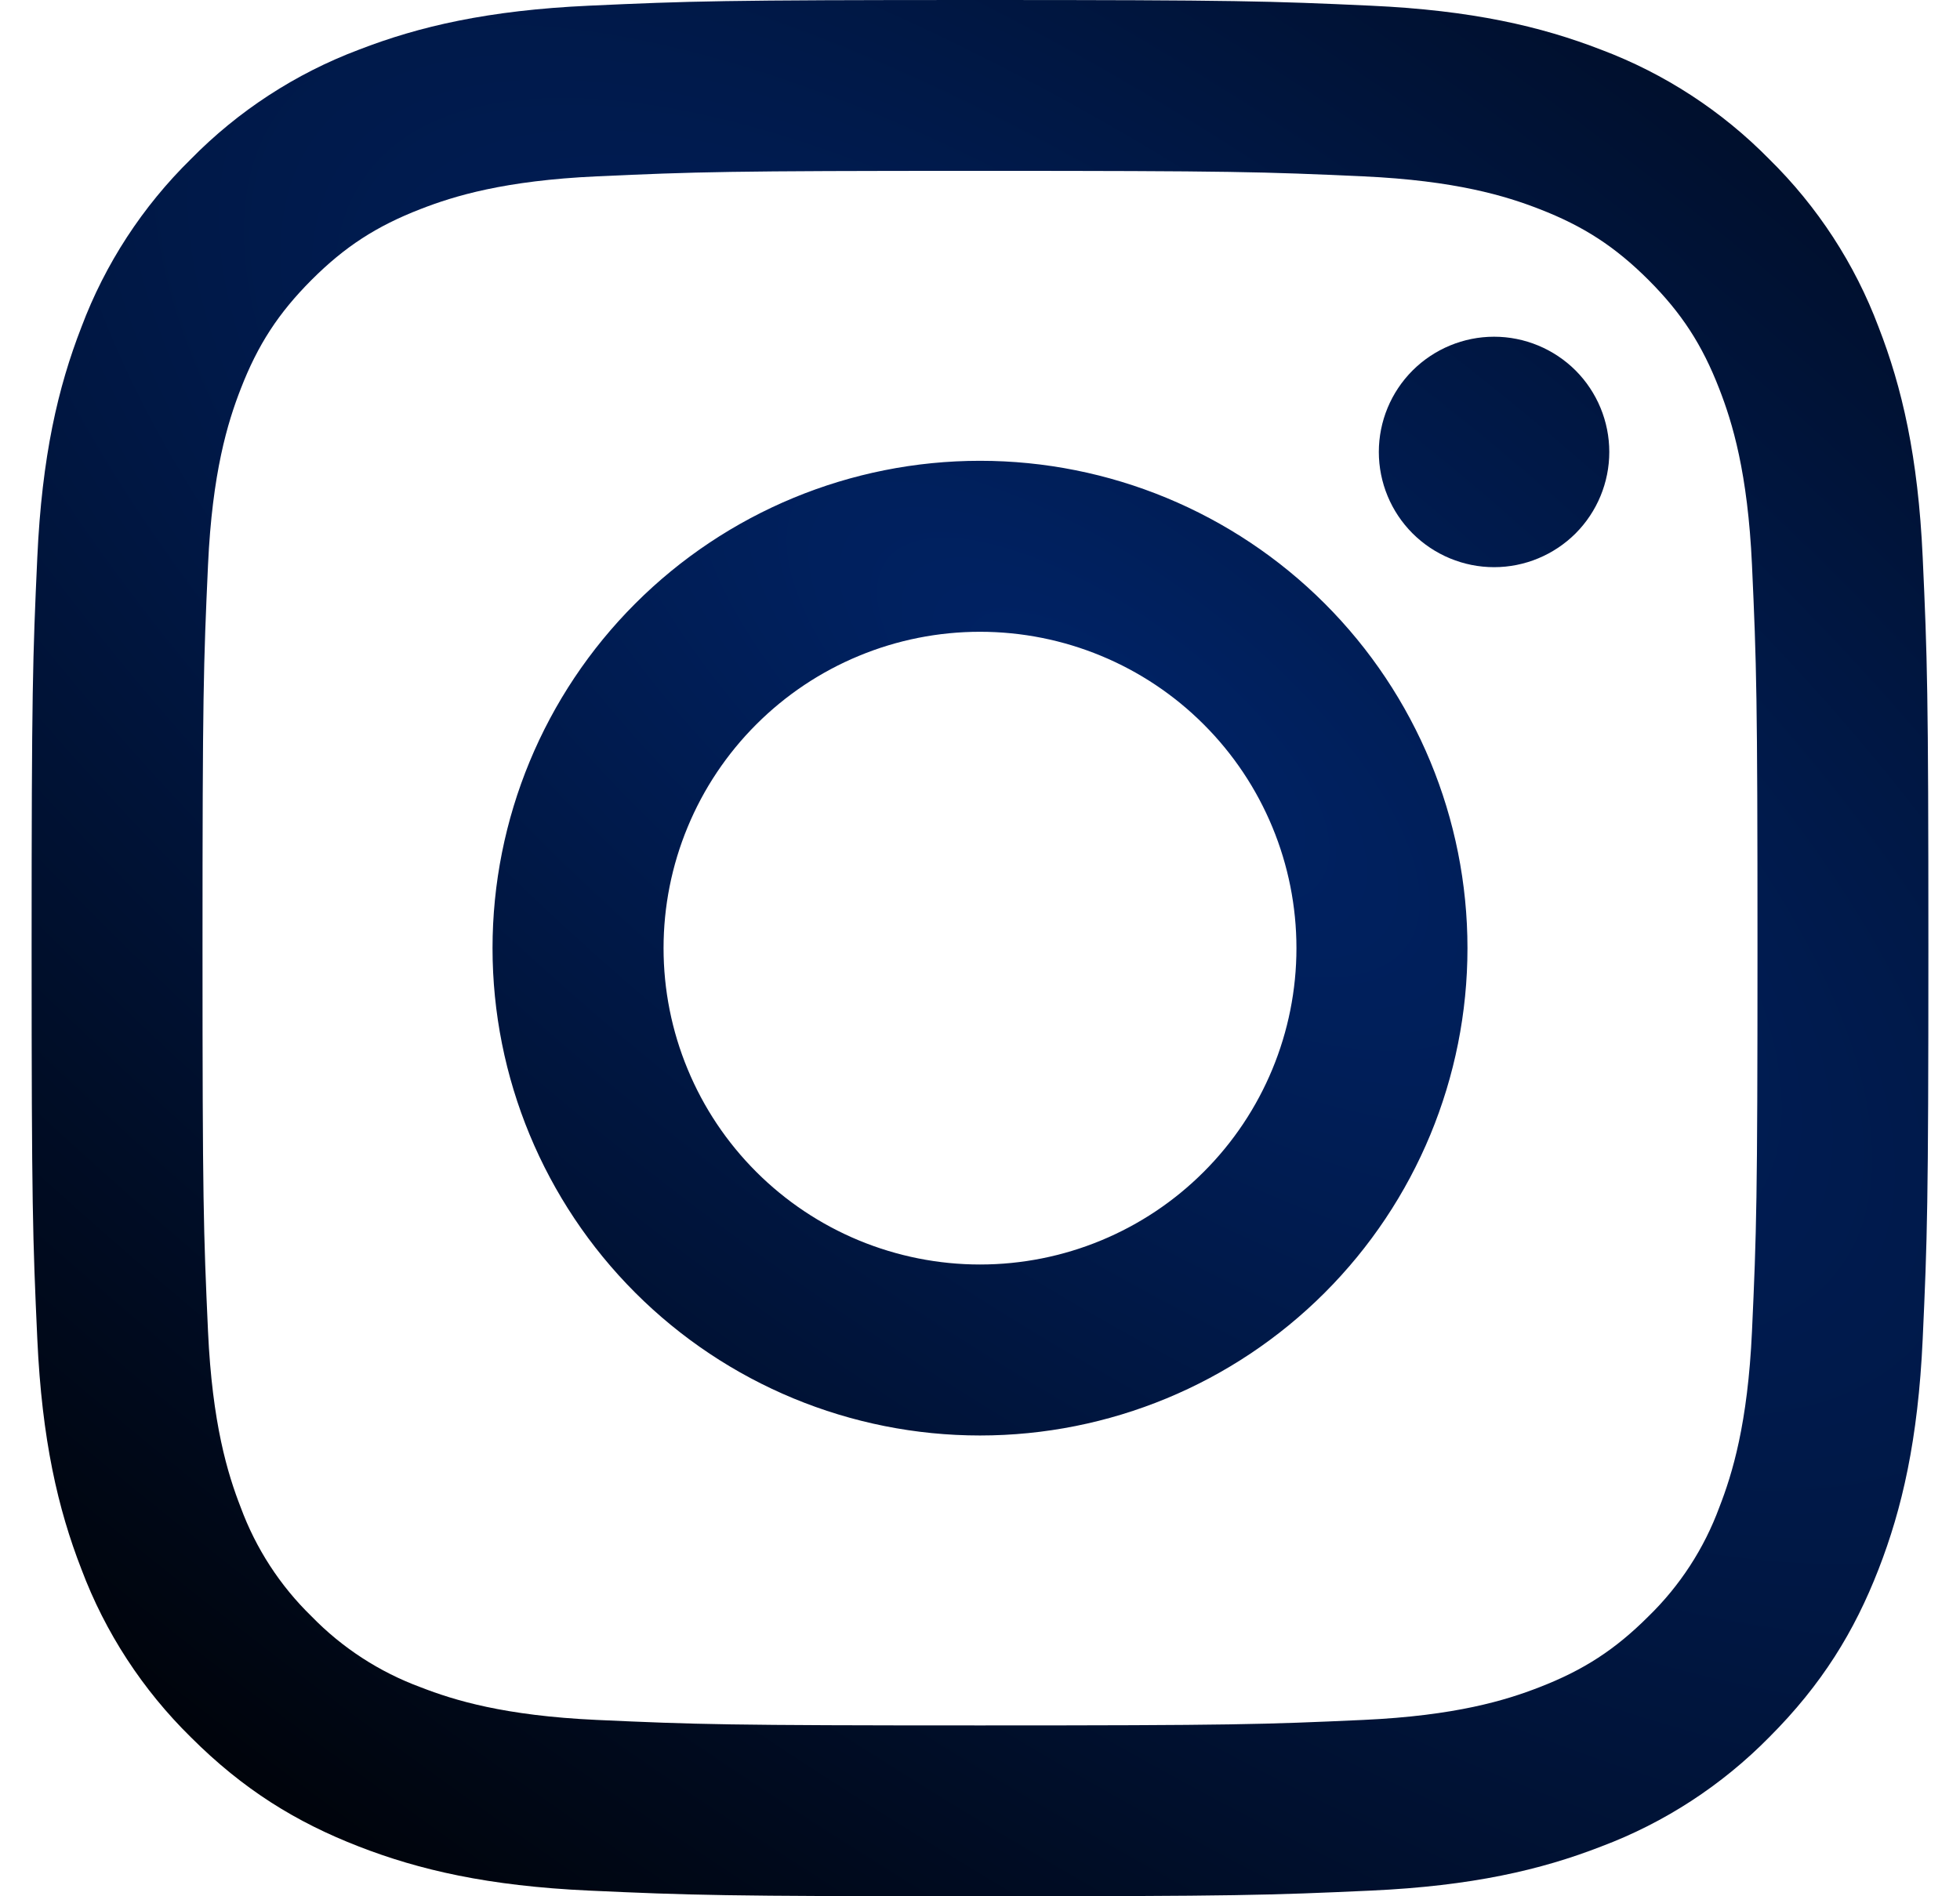 <svg width="31" height="30" viewBox="0 0 31 30" fill="none" xmlns="http://www.w3.org/2000/svg">
<path fill-rule="evenodd" clip-rule="evenodd" d="M9.316 0.09C10.916 0.017 11.426 0 15.5 0C19.575 0 20.084 0.017 21.683 0.09C23.281 0.163 24.372 0.417 25.326 0.787C26.327 1.164 27.233 1.755 27.983 2.518C28.745 3.267 29.336 4.173 29.712 5.174C30.083 6.128 30.337 7.219 30.41 8.816C30.483 10.416 30.5 10.926 30.5 15C30.5 19.074 30.483 19.584 30.41 21.184C30.337 22.781 30.083 23.872 29.712 24.826C29.329 25.812 28.816 26.649 27.983 27.483C27.233 28.245 26.327 28.836 25.326 29.212C24.372 29.583 23.281 29.837 21.684 29.91C20.084 29.983 19.574 30 15.5 30C11.426 30 10.916 29.983 9.316 29.91C7.719 29.837 6.628 29.583 5.674 29.212C4.688 28.829 3.851 28.316 3.018 27.483C2.255 26.733 1.664 25.827 1.288 24.826C0.917 23.872 0.663 22.781 0.59 21.184C0.517 19.584 0.5 19.075 0.5 15C0.5 10.925 0.517 10.416 0.59 8.817C0.663 7.219 0.917 6.128 1.288 5.174C1.664 4.173 2.255 3.267 3.018 2.518C3.767 1.755 4.673 1.164 5.674 0.787C6.628 0.417 7.719 0.163 9.316 0.09ZM21.562 2.79C19.98 2.718 19.505 2.703 15.5 2.703C11.495 2.703 11.02 2.718 9.438 2.79C7.976 2.857 7.182 3.101 6.653 3.307C5.953 3.578 5.453 3.903 4.928 4.428C4.404 4.953 4.078 5.453 3.807 6.153C3.601 6.682 3.357 7.476 3.29 8.938C3.218 10.52 3.203 10.995 3.203 15C3.203 19.005 3.218 19.48 3.29 21.062C3.357 22.524 3.601 23.318 3.807 23.847C4.047 24.498 4.43 25.088 4.928 25.572C5.412 26.07 6.002 26.453 6.653 26.693C7.182 26.899 7.976 27.143 9.438 27.21C11.02 27.282 11.494 27.297 15.5 27.297C19.506 27.297 19.98 27.282 21.562 27.21C23.024 27.143 23.818 26.899 24.347 26.693C25.047 26.422 25.547 26.097 26.072 25.572C26.57 25.088 26.953 24.498 27.193 23.847C27.399 23.318 27.643 22.524 27.71 21.062C27.782 19.48 27.797 19.005 27.797 15C27.797 10.995 27.782 10.52 27.71 8.938C27.643 7.476 27.399 6.682 27.193 6.153C26.922 5.453 26.597 4.953 26.072 4.428C25.547 3.904 25.047 3.578 24.347 3.307C23.818 3.101 23.024 2.857 21.562 2.79ZM13.585 19.624C14.192 19.875 14.843 20.005 15.5 20.005C16.828 20.005 18.101 19.478 19.039 18.539C19.978 17.601 20.505 16.327 20.505 15C20.505 13.673 19.978 12.399 19.039 11.461C18.101 10.522 16.828 9.995 15.5 9.995C14.843 9.995 14.192 10.124 13.585 10.376C12.977 10.627 12.426 10.996 11.961 11.461C11.496 11.926 11.127 12.477 10.876 13.085C10.624 13.692 10.495 14.343 10.495 15C10.495 15.657 10.624 16.308 10.876 16.915C11.127 17.523 11.496 18.074 11.961 18.539C12.426 19.004 12.977 19.372 13.585 19.624ZM10.048 9.548C11.494 8.102 13.455 7.29 15.5 7.29C17.545 7.29 19.506 8.102 20.952 9.548C22.398 10.994 23.21 12.955 23.21 15C23.21 17.045 22.398 19.006 20.952 20.452C19.506 21.898 17.545 22.71 15.5 22.71C13.455 22.71 11.494 21.898 10.048 20.452C8.602 19.006 7.79 17.045 7.79 15C7.79 12.955 8.602 10.994 10.048 9.548ZM24.92 8.439C25.261 8.097 25.453 7.633 25.453 7.15C25.453 6.667 25.261 6.203 24.92 5.861C24.578 5.52 24.114 5.327 23.631 5.327C23.148 5.327 22.684 5.52 22.342 5.861C22 6.203 21.808 6.667 21.808 7.15C21.808 7.633 22 8.097 22.342 8.439C22.684 8.78 23.148 8.973 23.631 8.973C24.114 8.973 24.578 8.78 24.92 8.439Z" fill="url(#paint0_radial_643_2538)"/>
<defs>
<radialGradient id="paint0_radial_643_2538" cx="0" cy="0" r="1" gradientUnits="userSpaceOnUse" gradientTransform="translate(17.451 11.37) rotate(125.895) scale(24.401 60.939)">
<stop stop-color="#002366"/>
<stop offset="1"/>
</radialGradient>
</defs>
</svg>
